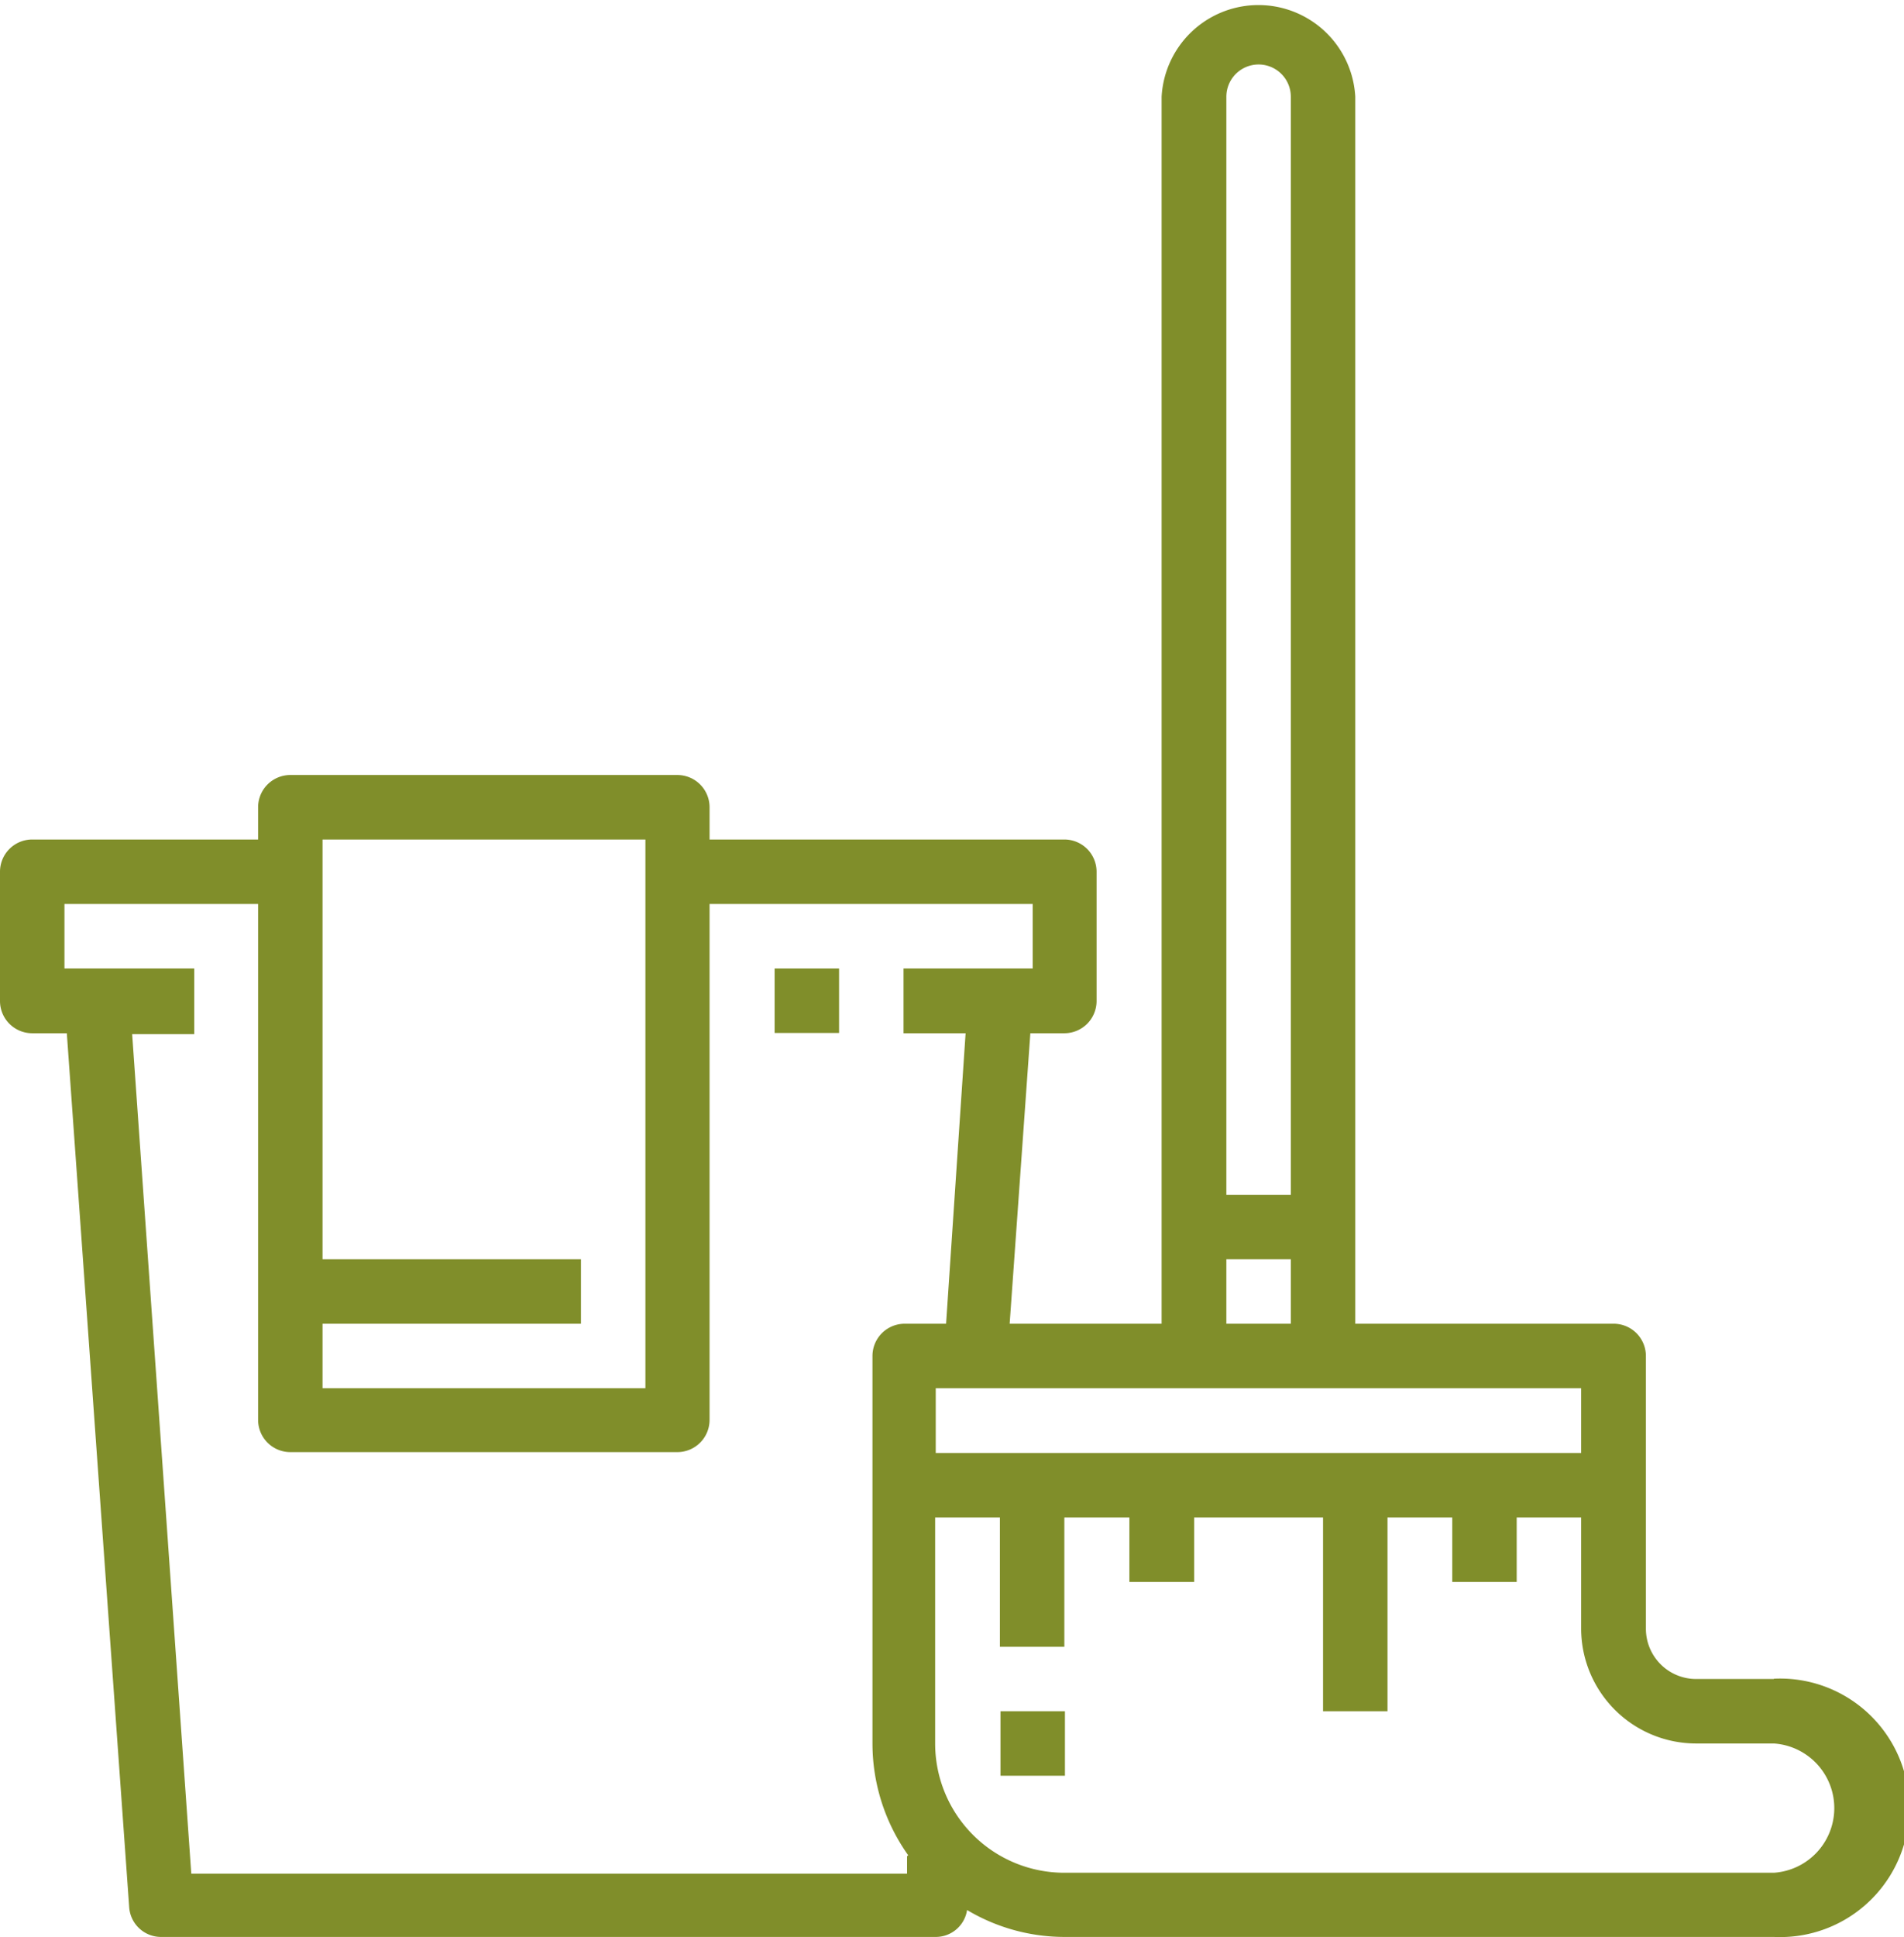 <svg id="Capa_1" data-name="Capa 1" xmlns="http://www.w3.org/2000/svg" viewBox="0 0 64.4 65.49"><defs><style>.cls-1{fill:#808e2a;}</style></defs><title>actividades-de-limpieza</title><path class="cls-1" d="M60,56.76H57.36a1.7,1.7,0,0,1-1.69-1.7V45.84a1.09,1.09,0,0,0-1.1-1.09H45.84V3.27a3.28,3.28,0,0,0-6.55,0V44.75H34.15l.7-9.82H36a1.09,1.09,0,0,0,1.09-1.09V29.47A1.09,1.09,0,0,0,36,28.38H24V27.29a1.09,1.09,0,0,0-1.09-1.09H9.82a1.09,1.09,0,0,0-1.09,1.09v1.09H1.09A1.09,1.09,0,0,0,0,29.47v4.37a1.09,1.09,0,0,0,1.09,1.09H2.26L4.37,64.48a1.08,1.08,0,0,0,1.09,1H31.65a1.07,1.07,0,0,0,1.06-.91,6.44,6.44,0,0,0,3.31.91H60a4.37,4.37,0,1,0,0-8.73ZM41.48,3.27a1.09,1.09,0,1,1,2.18,0V40.39H41.48Zm0,39.3h2.18v2.18H41.48Zm12,4.36v2.19H31.65V46.93ZM10.91,44.75h8.74V42.57H10.91V28.38H21.83V46.93H10.91Zm19.77,18,0,.59H6.47l-2-28.38h2.1V32.74H2.18V30.56H8.73V48a1.09,1.09,0,0,0,1.09,1.09h13.1A1.09,1.09,0,0,0,24,48V30.56H34.93v2.18H30.56v2.19h2.1L32,44.75h-1.4a1.09,1.09,0,0,0-1.09,1.09v13.1a6.52,6.52,0,0,0,1.21,3.78ZM60,63.31H36a4.37,4.37,0,0,1-4.37-4.37V51.3h2.19v4.37H36V51.3H38.2v2.18h2.19V51.3h4.36v6.55h2.18V51.3h2.19v2.18H51.3V51.3h2.18v3.76a3.89,3.89,0,0,0,3.88,3.88H60a2.19,2.19,0,0,1,0,4.37Zm0,0"/><rect class="cls-1" x="26.2" y="32.74" width="2.18" height="2.18"/><rect class="cls-1" x="33.84" y="57.85" width="2.18" height="2.18"/></svg>